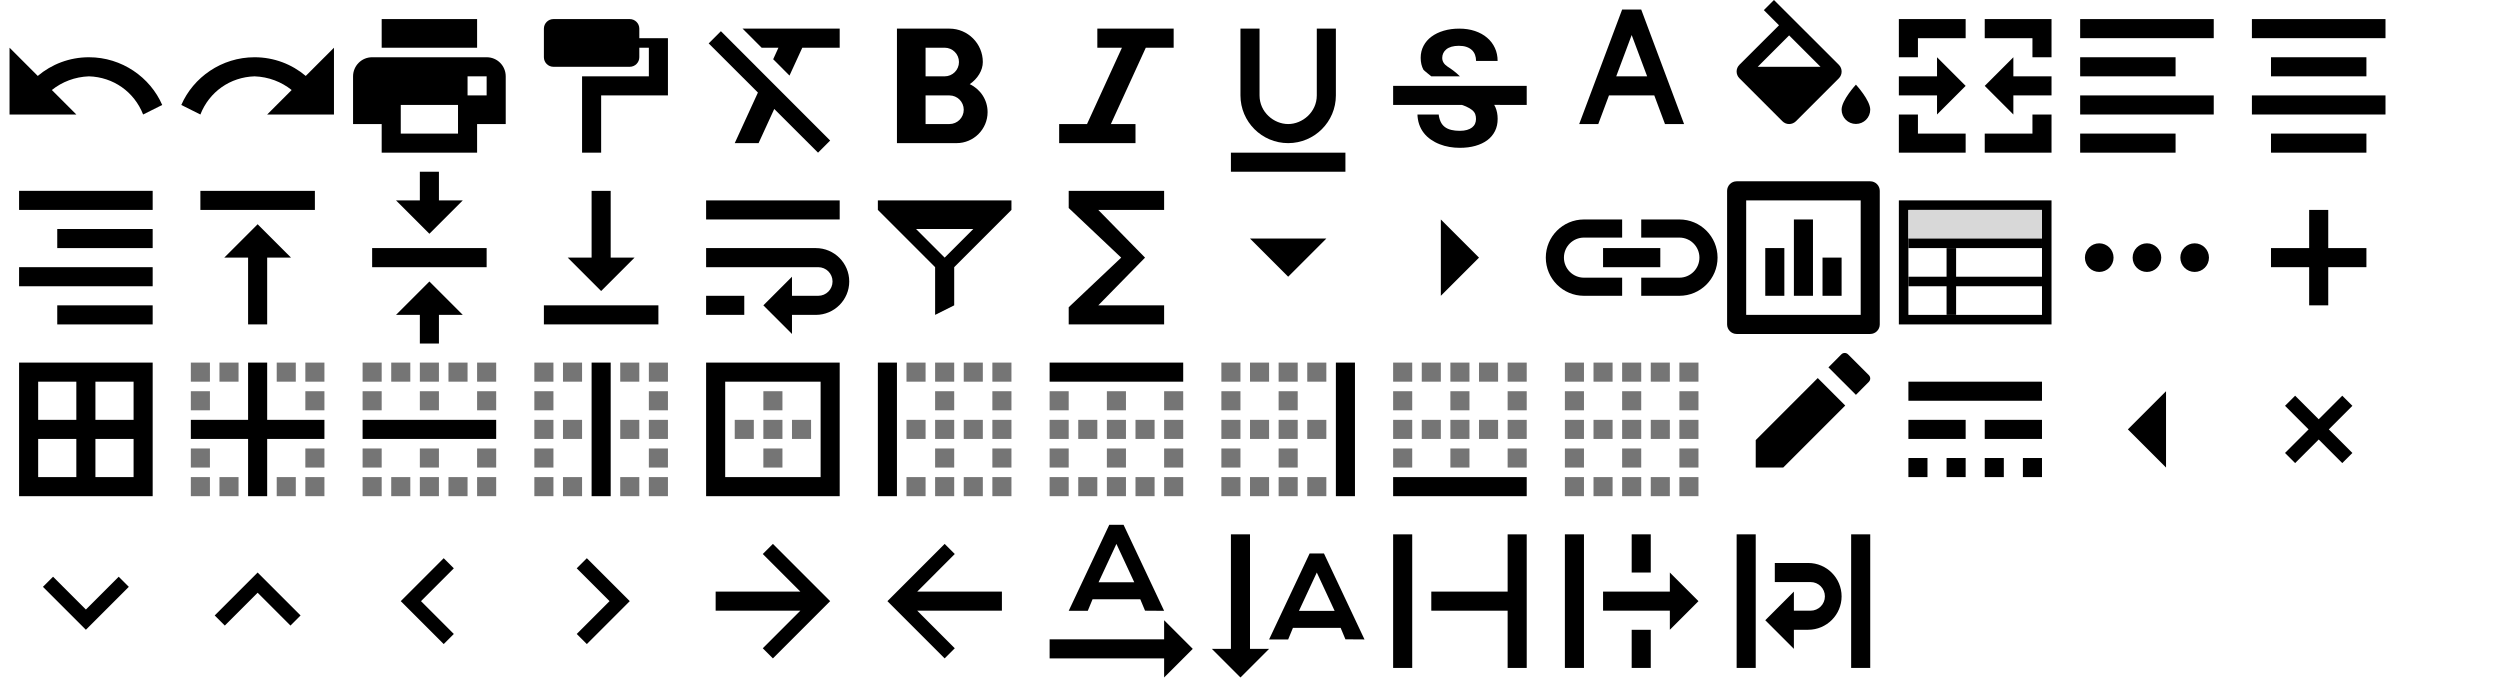 <?xml version='1.0' encoding='UTF-8'?><!DOCTYPE svg PUBLIC "-//W3C//DTD SVG 1.1//EN"
        "http://www.w3.org/Graphics/SVG/1.1/DTD/svg11.dtd">
<svg xmlns:xlink="http://www.w3.org/1999/xlink" xmlns="http://www.w3.org/2000/svg" version="1.1" x="0" y="0"
     width="262px" height="72px" viewBox="0 0 262 72" preserveAspectRatio="none">
    <g xmlns="http://www.w3.org/2000/svg" transform="translate(0,0)">
        <path fill="#000000" fill-rule="evenodd"
              d="M11.566,4.434 L9,7 L16,7 L16,0 L13.042,2.958 C11.594,1.736 9.723,1 7.68,1 C4.221,1 1.256,3.11 0,6 L2,7 C2.937,4.61 5.129,3.08 7.68,3 C9.149,3.053 10.499,3.579 11.566,4.434 Z"
              transform="matrix(-1 0 0 1 17 5)"/>
    </g>
    <g xmlns="http://www.w3.org/2000/svg" transform="translate(18,0)">
        <path fill="#000000" fill-rule="evenodd"
              d="M11.566,4.434 L9,7 L16,7 L16,0 L13.042,2.958 C11.594,1.736 9.723,1 7.68,1 C4.221,1 1.256,3.11 0,6 L2,7 C2.937,4.61 5.129,3.08 7.68,3 C9.149,3.053 10.499,3.579 11.566,4.434 Z"
              transform="translate(1 5)"/>
    </g>
    <g xmlns="http://www.w3.org/2000/svg" transform="translate(36,0)">
        <path fill="#000000" fill-rule="evenodd"
              d="M13,14 L3,14 L3,11 L0,11 L0,6.006 C0,4.898 0.895,4 1.994,4 L14.006,4 C15.107,4 16,4.887 16,6.006 L16,11 L13,11 L13,14 Z M5,9 L11,9 L11,12 L5,12 L5,9 Z M3,0 L13,0 L13,3 L3,3 L3,0 Z M12,6 L14,6 L14,8 L12,8 L12,6 Z"
              transform="translate(1 2)"/>
    </g>
    <g xmlns="http://www.w3.org/2000/svg" transform="translate(54,0)">
        <path fill="#000000" fill-rule="evenodd"
              d="M9,0 L1,0 C0.45,0 0,0.45 0,1 L0,4 C0,4.55 0.45,5 1,5 L9,5 C9.55,5 10,4.55 10,4 L10,3 L11,3 L11,6 L4,6 L4,14 L6,14 L6,8 L13,8 L13,2 L10,2 L10,1 C10,0.45 9.55,0 9,0 Z"
              transform="translate(3 2)"/>
    </g>
    <g xmlns="http://www.w3.org/2000/svg" transform="translate(72,0)">
        <path fill="#000000" fill-rule="evenodd"
              d="M0.27,1.55 L5.43,6.7 L3,12 L5.5,12 L7.14,8.42 L11.73,13 L13,11.73 L1.55,0.27 L0.27,1.55 L0.27,1.55 Z M3.82,0 L5.82,2 L7.58,2 L7.03,3.21 L8.74,4.92 L10.08,2 L14,2 L14,0 L3.82,0 L3.82,0 Z"
              transform="translate(2 3)"/>
    </g>
    <g xmlns="http://www.w3.org/2000/svg" transform="translate(90,0)">
        <path fill="#000000" fill-rule="evenodd"
              d="M9,3.5 C9,1.57 7.43,0 5.5,0 L1.77635684e-15,0 L1.77635684e-15,12 L6.25,12 C8.04,12 9.5,10.54 9.5,8.75 C9.5,7.45 8.73,6.34 7.63,5.82 C8.46,5.24 9,4.38 9,3.5 Z M5,2 C5.83,2 6.5,2.67 6.5,3.5 C6.5,4.33 5.83,5 5,5 L3,5 L3,2 L5,2 Z M3,10 L3,7 L5.5,7 C6.33,7 7,7.67 7,8.5 C7,9.33 6.33,10 5.5,10 L3,10 Z"
              transform="translate(4 3)"/>
    </g>
    <g xmlns="http://www.w3.org/2000/svg" transform="translate(108,0)">
        <polygon fill="#000000" fill-rule="evenodd"
                 points="4 0 4 2 6.58 2 2.92 10 0 10 0 12 8 12 8 10 5.42 10 9.08 2 12 2 12 0"
                 transform="translate(3 3)"/>
    </g>
    <g xmlns="http://www.w3.org/2000/svg" transform="translate(126,0)">
        <path fill="#000000"
              d="M6,12 C8.76,12 11,9.76 11,7 L11,0 L9,0 L9,7 C9,8.75 7.499,10 6,10 C4.501,10 3,8.758 3,7 L3,0 L1,0 L1,7 C1,9.76 3.24,12 6,12 Z M0,13 L0,15 L12,15 L12,13 L0,13 Z"
              transform="translate(3 3)"/>
    </g>
    <g xmlns="http://www.w3.org/2000/svg" transform="translate(144,0)">
        <path fill="#010101" fill-rule="evenodd"
              d="M2.888,3.06 C2.888,2.603 2.985,2.186 3.184,1.808 C3.382,1.429 3.66,1.106 4.02,0.84 C4.38,0.574 4.804,0.367 5.299,0.221 C5.794,0.075 6.334,0 6.926,0 C7.534,0 8.085,0.083 8.58,0.251 C9.075,0.42 9.499,0.652 9.851,0.956 C10.204,1.256 10.474,1.613 10.665,2.029 C10.856,2.441 10.95,2.895 10.95,3.386 L8.693,3.386 C8.693,3.158 8.655,2.944 8.584,2.749 C8.512,2.55 8.4,2.381 8.25,2.243 C8.1,2.104 7.912,1.991 7.688,1.916 C7.463,1.837 7.196,1.8 6.889,1.8 C6.593,1.8 6.338,1.834 6.116,1.897 C5.899,1.961 5.719,2.051 5.576,2.167 C5.434,2.284 5.325,2.419 5.254,2.572 C5.183,2.726 5.145,2.895 5.145,3.067 C5.145,3.428 5.329,3.731 5.696,3.975 C5.718,3.989 5.739,4.003 5.761,4.017 C6.023,4.189 6.5,4.5 7,5 L4,5 C4,5 3.214,4.376 3.176,4.309 C2.985,3.953 2.888,3.536 2.888,3.06 Z M14,6 L0,6 L0,8 L7.219,8 C7.354,8.053 7.519,8.105 7.631,8.154 C7.909,8.277 8.126,8.409 8.284,8.536 C8.441,8.668 8.546,8.81 8.602,8.96 C8.659,9.114 8.685,9.286 8.685,9.474 C8.685,9.65 8.651,9.815 8.584,9.965 C8.516,10.119 8.411,10.25 8.273,10.359 C8.134,10.467 7.954,10.554 7.74,10.617 C7.522,10.681 7.271,10.711 6.979,10.711 C6.652,10.711 6.356,10.678 6.09,10.614 C5.824,10.55 5.599,10.445 5.411,10.303 C5.224,10.16 5.077,9.973 4.973,9.744 C4.867,9.515 4.781,9.17 4.781,9 L2.55,9 C2.55,9.252 2.61,9.688 2.726,10.025 C2.842,10.363 3.007,10.666 3.214,10.932 C3.42,11.199 3.667,11.428 3.949,11.623 C4.23,11.818 4.534,11.982 4.864,12.11 C5.194,12.241 5.535,12.339 5.899,12.399 C6.259,12.463 6.622,12.492 6.982,12.492 C7.582,12.492 8.13,12.425 8.617,12.286 C9.105,12.148 9.525,11.949 9.87,11.694 C10.215,11.435 10.481,11.12 10.672,10.741 C10.864,10.363 10.954,9.935 10.954,9.455 C10.954,9.005 10.875,8.6 10.721,8.244 C10.684,8.158 10.643,8.075 10.594,7.992 L14,8 L14,6 Z"
              transform="translate(2 3)"/>
    </g>
    <g xmlns="http://www.w3.org/2000/svg" transform="translate(162,0)">
        <path fill="#000000" fill-rule="evenodd"
              d="M7,0 L5,0 L0.5,12 L2.5,12 L3.62,9 L8.37,9 L9.49,12 L11.49,12 L7,0 L7,0 Z M4.38,7 L6,2.67 L7.62,7 L4.38,7 L4.38,7 Z"
              transform="translate(3 1)"/>
    </g>
    <g xmlns="http://www.w3.org/2000/svg" transform="translate(180,0)">
        <g fill="none" fill-rule="evenodd">
            <path fill="#000000"
                  d="M14.5,8.87 C14.5,8.87 13,10.49 13,11.49 C13,12.32 13.67,12.99 14.5,12.99 C15.33,12.99 16,12.32 16,11.49 C16,10.5 14.5,8.87 14.5,8.87 L14.5,8.87 Z M12.71,6.79 L5.91,0 L4.85,1.06 L6.44,2.65 L2.29,6.79 C1.9,7.18 1.9,7.81 2.29,8.2 L6.79,12.7 C6.99,12.9 7.24,13 7.5,13 C7.76,13 8.01,12.9 8.21,12.71 L12.71,8.21 C13.1,7.82 13.1,7.18 12.71,6.79 L12.71,6.79 Z M4.21,7 L7.5,3.71 L10.79,7 L4.21,7 L4.21,7 Z"/>
        </g>
    </g>
    <g xmlns="http://www.w3.org/2000/svg" transform="translate(198,0)">
        <path fill="#000000" fill-rule="evenodd"
              d="M3,6 L1,6 L1,2 L8,2 L8,4 L3,4 L3,6 Z M10,4 L10,2 L17,2 L17,6 L15,6 L15,4 L10,4 Z M10,14 L15,14 L15,12 L17,12 L17,16 L10,16 L10,14 Z M1,12 L3,12 L3,14 L8,14 L8,16 L1,16 L1,12 Z M1,8 L5,8 L5,6 L8,9 L5,12 L5,10 L1,10 L1,8 Z M10,9 L13,6 L13,8 L17,8 L17,10 L13,10 L13,12 L10,9 Z"/>
    </g>
    <g xmlns="http://www.w3.org/2000/svg" transform="translate(216,0)">
        <path fill="#000000" fill-rule="evenodd"
              d="M0,14 L10,14 L10,12 L0,12 L0,14 Z M10,4 L0,4 L0,6 L10,6 L10,4 Z M0,0 L0,2 L14,2 L14,0 L0,0 Z M0,10 L14,10 L14,8 L0,8 L0,10 Z"
              transform="translate(2 2)"/>
    </g>
    <g xmlns="http://www.w3.org/2000/svg" transform="translate(234,0)">
        <path fill="#000000" fill-rule="evenodd"
              d="M2,12 L2,14 L12,14 L12,12 L2,12 Z M2,4 L2,6 L12,6 L12,4 L2,4 Z M0,10 L14,10 L14,8 L0,8 L0,10 Z M0,0 L0,2 L14,2 L14,0 L0,0 Z"
              transform="translate(2 2)"/>
    </g>
    <g xmlns="http://www.w3.org/2000/svg" transform="translate(0,18)">
        <path fill="#000000" fill-rule="evenodd"
              d="M4,14 L14,14 L14,12 L4,12 L4,14 Z M0,10 L14,10 L14,8 L0,8 L0,10 Z M0,0 L0,2 L14,2 L14,0 L0,0 Z M4,6 L14,6 L14,4 L4,4 L4,6 Z"
              transform="translate(2 2)"/>
    </g>
    <g xmlns="http://www.w3.org/2000/svg" transform="translate(18,18)">
        <path fill="#000000" fill-rule="evenodd"
              d="M0,0 L0,2 L12,2 L12,0 L0,0 L0,0 Z M2.5,7 L5,7 L5,14 L7,14 L7,7 L9.5,7 L6,3.5 L2.5,7 L2.5,7 Z"
              transform="translate(3 2)"/>
    </g>
    <g xmlns="http://www.w3.org/2000/svg" transform="translate(36,18)">
        <path fill="#000000" fill-rule="evenodd"
              d="M9.5,3 L7,3 L7,0 L5,0 L5,3 L2.5,3 L6,6.5 L9.5,3 L9.5,3 Z M0,8 L0,10 L12,10 L12,8 L0,8 L0,8 Z M2.5,15 L5,15 L5,18 L7,18 L7,15 L9.5,15 L6,11.5 L2.5,15 L2.5,15 Z"
              transform="translate(3)"/>
    </g>
    <g xmlns="http://www.w3.org/2000/svg" transform="translate(54,18)">
        <path fill="#000000" fill-rule="evenodd"
              d="M9.5,7 L7,7 L7,0 L5,0 L5,7 L2.5,7 L6,10.5 L9.5,7 L9.5,7 Z M0,12 L0,14 L12,14 L12,12 L0,12 L0,12 Z"
              transform="translate(3 2)"/>
    </g>
    <g xmlns="http://www.w3.org/2000/svg" transform="translate(72,18)">
        <path fill="#000000" fill-rule="evenodd"
              d="M14,0 L0,0 L0,2 L14,2 L14,0 Z M0,12 L4,12 L4,10 L0,10 L0,12 Z M11.5,5 L0,5 L0,7 L11.75,7 C12.58,7 13.25,7.67 13.25,8.5 C13.25,9.33 12.58,10 11.75,10 L9,10 L9,8 L6,11 L9,14 L9,12 L11.5,12 C13.43,12 15,10.43 15,8.5 C15,6.57 13.43,5 11.5,5 Z"
              transform="translate(2 3)"/>
    </g>
    <g xmlns="http://www.w3.org/2000/svg" transform="translate(90,18)">
        <path fill="#000000" fill-rule="evenodd"
              d="M0,0 L0,1 L6,7 L6,12 L8,11 L8,7 L14,1 L14,0 L0,0 Z M4,3 L10,3 L7,6 L4,3 Z" transform="translate(2 3)"/>
    </g>
    <g xmlns="http://www.w3.org/2000/svg" transform="translate(108,18)">
        <polygon fill="#000000" fill-rule="evenodd"
                 points="10 0 0 0 0 1.8 5.5 7 0 12.2 0 14 10 14 10 12 3.1 12 8 7 3.1 2 10 2"
                 transform="translate(4 2)"/>
    </g>
    <g xmlns="http://www.w3.org/2000/svg" transform="translate(126,18)">
        <polygon fill="#000000" fill-rule="evenodd" points="0 0 4 4 8 0" transform="translate(5 7)"/>
    </g>
    <g xmlns="http://www.w3.org/2000/svg" transform="translate(144,18)">
        <polygon fill="#000000" fill-rule="evenodd" points="-2 2 2 6 6 2" transform="rotate(-90 8 3)"/>
    </g>
    <g xmlns="http://www.w3.org/2000/svg" transform="translate(162,18)">
        <path fill="#000000" fill-rule="evenodd"
              d="M1.9,4 C1.9,2.84 2.84,1.9 4,1.9 L8,1.9 L8,0 L4,0 C1.79,0 0,1.79 0,4 C0,6.21 1.79,8 4,8 L8,8 L8,6.1 L4,6.1 C2.84,6.1 1.9,5.16 1.9,4 L1.9,4 Z M14,0 L10,0 L10,1.9 L14,1.9 C15.16,1.9 16.1,2.84 16.1,4 C16.1,5.16 15.16,6.1 14,6.1 L10,6.1 L10,8 L14,8 C16.21,8 18,6.21 18,4 C18,1.79 16.21,0 14,0 L14,0 Z M6,5 L12,5 L12,3 L6,3 L6,5 L6,5 Z"
              transform="translate(0 5)"/>
    </g>
    <g xmlns="http://www.w3.org/2000/svg" transform="translate(180,18)">
        <path fill="#000000" fill-rule="evenodd"
              d="M15,0 C15.55,0 16,0.45 16,1 L16,15 C16,15.55 15.55,16 15,16 L1,16 C0.45,16 0,15.55 0,15 L0,1 C0,0.45 0.45,0 1,0 L15,0 Z M2,2 L2,14 L14,14 L14,2 L2,2 Z M6,12 L4,12 L4,7 L6,7 L6,12 L6,12 Z M9,12 L7,12 L7,4 L9,4 L9,12 L9,12 Z M12,12 L10,12 L10,8 L12,8 L12,12 L12,12 Z"
              transform="translate(1 1)"/>
    </g>
    <g xmlns="http://www.w3.org/2000/svg" transform="translate(198,18)">
        <g fill="none" fill-rule="evenodd">
            <path stroke="#000000" d="M1.5 3.5H16.5V15.5H1.5z"/>
            <path fill="#000000" d="M6 8H7V15H6z"/>
            <path fill="#D8D8D8" d="M2 4H16V7H2z"/>
            <path fill="#000000" d="M2 7H16V8H2zM2 11H16V12H2z"/>
        </g>
    </g>
    <g xmlns="http://www.w3.org/2000/svg" transform="translate(216,18)">
        <path fill="#000000" fill-rule="evenodd"
              d="M2,0.5 C1.17,0.5 0.5,1.17 0.5,2 C0.5,2.83 1.17,3.5 2,3.5 C2.83,3.5 3.5,2.83 3.5,2 C3.5,1.17 2.83,0.5 2,0.5 L2,0.5 Z M12,0.5 C11.17,0.5 10.5,1.17 10.5,2 C10.5,2.83 11.17,3.5 12,3.5 C12.83,3.5 13.5,2.83 13.5,2 C13.5,1.17 12.83,0.5 12,0.5 L12,0.5 Z M7,0.5 C6.17,0.5 5.5,1.17 5.5,2 C5.5,2.83 6.17,3.5 7,3.5 C7.83,3.5 8.5,2.83 8.5,2 C8.5,1.17 7.83,0.5 7,0.5 L7,0.5 Z"
              transform="translate(2 7)"/>
    </g>
    <g xmlns="http://www.w3.org/2000/svg" transform="translate(234,18)">
        <path fill="#000000" fill-rule="evenodd"
              d="M6,4 L6,0 L4,0 L4,4 L0,4 L0,6 L4,6 L4,10 L6,10 L6,6 L10,6 L10,4 L6,4 Z" transform="translate(4 4)"/>
    </g>
    <g xmlns="http://www.w3.org/2000/svg" transform="translate(0,36)">
        <path fill="#000000" fill-rule="evenodd"
              d="M0,0 L0,14 L14,14 L14,0 L0,0 L0,0 Z M6,12 L2,12 L2,8 L6,8 L6,12 L6,12 Z M6,6 L2,6 L2,2 L6,2 L6,6 L6,6 Z M12,12 L8,12 L8,8 L12,8 L12,12 L12,12 Z M12,6 L8,6 L8,2 L12,2 L12,6 L12,6 Z"
              transform="translate(2 2)"/>
    </g>
    <g xmlns="http://www.w3.org/2000/svg" transform="translate(18,36)">
        <g fill="#000000" fill-rule="evenodd" transform="translate(2 2)">
            <path d="M0,14 L2,14 L2,12 L0,12 L0,14 L0,14 Z M2,3 L0,3 L0,5 L2,5 L2,3 L2,3 Z M3,14 L5,14 L5,12 L3,12 L3,14 L3,14 Z M11,0 L9,0 L9,2 L11,2 L11,0 L11,0 Z M2,0 L0,0 L0,2 L2,2 L2,0 L2,0 Z M5,0 L3,0 L3,2 L5,2 L5,0 L5,0 Z M0,11 L2,11 L2,9 L0,9 L0,11 L0,11 Z M9,14 L11,14 L11,12 L9,12 L9,14 L9,14 Z M12,0 L12,2 L14,2 L14,0 L12,0 L12,0 Z M12,5 L14,5 L14,3 L12,3 L12,5 L12,5 Z M12,14 L14,14 L14,12 L12,12 L12,14 L12,14 Z M12,11 L14,11 L14,9 L12,9 L12,11 L12,11 Z"
                  opacity=".54"/>
            <polygon points="8 0 6 0 6 6 0 6 0 8 6 8 6 14 8 14 8 8 14 8 14 6 8 6"/>
        </g>
    </g>
    <g xmlns="http://www.w3.org/2000/svg" transform="translate(36,36)">
        <g fill="#000000" fill-rule="evenodd" transform="translate(2 2)">
            <path d="M6,14 L8,14 L8,12 L6,12 L6,14 L6,14 Z M3,2 L5,2 L5,0 L3,0 L3,2 L3,2 Z M6,11 L8,11 L8,9 L6,9 L6,11 L6,11 Z M3,14 L5,14 L5,12 L3,12 L3,14 L3,14 Z M0,5 L2,5 L2,3 L0,3 L0,5 L0,5 Z M0,14 L2,14 L2,12 L0,12 L0,14 L0,14 Z M0,2 L2,2 L2,0 L0,0 L0,2 L0,2 Z M0,11 L2,11 L2,9 L0,9 L0,11 L0,11 Z M12,11 L14,11 L14,9 L12,9 L12,11 L12,11 Z M12,14 L14,14 L14,12 L12,12 L12,14 L12,14 Z M12,5 L14,5 L14,3 L12,3 L12,5 L12,5 Z M12,0 L12,2 L14,2 L14,0 L12,0 L12,0 Z M6,2 L8,2 L8,0 L6,0 L6,2 L6,2 Z M9,2 L11,2 L11,0 L9,0 L9,2 L9,2 Z M6,5 L8,5 L8,3 L6,3 L6,5 L6,5 Z M9,14 L11,14 L11,12 L9,12 L9,14 L9,14 Z"
                  opacity=".54"/>
            <polygon points="0 8 14 8 14 6 0 6"/>
        </g>
    </g>
    <g xmlns="http://www.w3.org/2000/svg" transform="translate(54,36)">
        <g fill="#000000" fill-rule="evenodd" transform="translate(2 2)">
            <path d="M3,14 L5,14 L5,12 L3,12 L3,14 L3,14 Z M0,5 L2,5 L2,3 L0,3 L0,5 L0,5 Z M0,2 L2,2 L2,0 L0,0 L0,2 L0,2 Z M3,8 L5,8 L5,6 L3,6 L3,8 L3,8 Z M3,2 L5,2 L5,0 L3,0 L3,2 L3,2 Z M0,14 L2,14 L2,12 L0,12 L0,14 L0,14 Z M0,8 L2,8 L2,6 L0,6 L0,8 L0,8 Z M0,11 L2,11 L2,9 L0,9 L0,11 L0,11 Z M12,0 L12,2 L14,2 L14,0 L12,0 L12,0 Z M12,8 L14,8 L14,6 L12,6 L12,8 L12,8 Z M12,14 L14,14 L14,12 L12,12 L12,14 L12,14 Z M12,5 L14,5 L14,3 L12,3 L12,5 L12,5 Z M12,11 L14,11 L14,9 L12,9 L12,11 L12,11 Z M9,14 L11,14 L11,12 L9,12 L9,14 L9,14 Z M9,8 L11,8 L11,6 L9,6 L9,8 L9,8 Z M9,2 L11,2 L11,0 L9,0 L9,2 L9,2 Z"
                  opacity=".54"/>
            <polygon points="6 14 8 14 8 0 6 0"/>
        </g>
    </g>
    <g xmlns="http://www.w3.org/2000/svg" transform="translate(72,36)">
        <g fill="#000000" fill-rule="evenodd" transform="translate(2 2)">
            <path d="M8,3 L6,3 L6,5 L8,5 L8,3 L8,3 Z M11,6 L9,6 L9,8 L11,8 L11,6 L11,6 Z M8,6 L6,6 L6,8 L8,8 L8,6 L8,6 Z M8,9 L6,9 L6,11 L8,11 L8,9 L8,9 Z M5,6 L3,6 L3,8 L5,8 L5,6 L5,6 Z"
                  opacity=".54"/>
            <path d="M0,0 L14,0 L14,14 L0,14 L0,0 Z M12,12 L12,2 L2,2 L2,12 L12,12 Z"/>
        </g>
    </g>
    <g xmlns="http://www.w3.org/2000/svg" transform="translate(90,36)">
        <g fill="#000000" fill-rule="evenodd" transform="translate(2 2)">
            <path d="M6,8 L8,8 L8,6 L6,6 L6,8 L6,8 Z M6,5 L8,5 L8,3 L6,3 L6,5 L6,5 Z M6,11 L8,11 L8,9 L6,9 L6,11 L6,11 Z M6,14 L8,14 L8,12 L6,12 L6,14 L6,14 Z M3,14 L5,14 L5,12 L3,12 L3,14 L3,14 Z M3,2 L5,2 L5,0 L3,0 L3,2 L3,2 Z M3,8 L5,8 L5,6 L3,6 L3,8 L3,8 Z M12,14 L14,14 L14,12 L12,12 L12,14 L12,14 Z M12,8 L14,8 L14,6 L12,6 L12,8 L12,8 Z M12,11 L14,11 L14,9 L12,9 L12,11 L12,11 Z M12,5 L14,5 L14,3 L12,3 L12,5 L12,5 Z M6,2 L8,2 L8,0 L6,0 L6,2 L6,2 Z M12,0 L12,2 L14,2 L14,0 L12,0 L12,0 Z M9,14 L11,14 L11,12 L9,12 L9,14 L9,14 Z M9,8 L11,8 L11,6 L9,6 L9,8 L9,8 Z M9,2 L11,2 L11,0 L9,0 L9,2 L9,2 Z"
                  opacity=".54"/>
            <polygon points="0 14 2 14 2 0 0 0"/>
        </g>
    </g>
    <g xmlns="http://www.w3.org/2000/svg" transform="translate(108,36)">
        <g fill="#000000" fill-rule="evenodd" transform="translate(2 2)">
            <path d="M3,8 L5,8 L5,6 L3,6 L3,8 L3,8 Z M0,14 L2,14 L2,12 L0,12 L0,14 L0,14 Z M6,14 L8,14 L8,12 L6,12 L6,14 L6,14 Z M6,11 L8,11 L8,9 L6,9 L6,11 L6,11 Z M3,14 L5,14 L5,12 L3,12 L3,14 L3,14 Z M0,11 L2,11 L2,9 L0,9 L0,11 L0,11 Z M6,8 L8,8 L8,6 L6,6 L6,8 L6,8 Z M0,5 L2,5 L2,3 L0,3 L0,5 L0,5 Z M0,8 L2,8 L2,6 L0,6 L0,8 L0,8 Z M12,8 L14,8 L14,6 L12,6 L12,8 L12,8 Z M12,11 L14,11 L14,9 L12,9 L12,11 L12,11 Z M12,5 L14,5 L14,3 L12,3 L12,5 L12,5 Z M6,5 L8,5 L8,3 L6,3 L6,5 L6,5 Z M9,14 L11,14 L11,12 L9,12 L9,14 L9,14 Z M9,8 L11,8 L11,6 L9,6 L9,8 L9,8 Z M12,14 L14,14 L14,12 L12,12 L12,14 L12,14 Z"
                  opacity=".54"/>
            <polygon points="0 0 0 2 14 2 14 0"/>
        </g>
    </g>
    <g xmlns="http://www.w3.org/2000/svg" transform="translate(126,36)">
        <g fill="#000000" fill-rule="evenodd" transform="translate(2 2)">
            <path d="M0,2 L2,2 L2,0 L0,0 L0,2 L0,2 Z M3,2 L5,2 L5,0 L3,0 L3,2 L3,2 Z M3,8 L5,8 L5,6 L3,6 L3,8 L3,8 Z M3,14 L5,14 L5,12 L3,12 L3,14 L3,14 Z M0,5 L2,5 L2,3 L0,3 L0,5 L0,5 Z M0,8 L2,8 L2,6 L0,6 L0,8 L0,8 Z M0,14 L2,14 L2,12 L0,12 L0,14 L0,14 Z M0,11 L2,11 L2,9 L0,9 L0,11 L0,11 Z M9,8 L11,8 L11,6 L9,6 L9,8 L9,8 Z M6,14 L8,14 L8,12 L6,12 L6,14 L6,14 Z M9,14 L11,14 L11,12 L9,12 L9,14 L9,14 Z M6,2 L8,2 L8,0 L6,0 L6,2 L6,2 Z M9,2 L11,2 L11,0 L9,0 L9,2 L9,2 Z M6,11 L8,11 L8,9 L6,9 L6,11 L6,11 Z M6,5 L8,5 L8,3 L6,3 L6,5 L6,5 Z M6,8 L8,8 L8,6 L6,6 L6,8 L6,8 Z"
                  opacity=".54"/>
            <polygon points="12 0 12 14 14 14 14 0"/>
        </g>
    </g>
    <g xmlns="http://www.w3.org/2000/svg" transform="translate(144,36)">
        <g fill="#000000" fill-rule="evenodd" transform="translate(2 2)">
            <path d="M5,0 L3,0 L3,2 L5,2 L5,0 L5,0 Z M8,6 L6,6 L6,8 L8,8 L8,6 L8,6 Z M8,9 L6,9 L6,11 L8,11 L8,9 L8,9 Z M11,6 L9,6 L9,8 L11,8 L11,6 L11,6 Z M5,6 L3,6 L3,8 L5,8 L5,6 L5,6 Z M11,0 L9,0 L9,2 L11,2 L11,0 L11,0 Z M8,3 L6,3 L6,5 L8,5 L8,3 L8,3 Z M8,0 L6,0 L6,2 L8,2 L8,0 L8,0 Z M2,9 L0,9 L0,11 L2,11 L2,9 L2,9 Z M12,11 L14,11 L14,9 L12,9 L12,11 L12,11 Z M12,5 L14,5 L14,3 L12,3 L12,5 L12,5 Z M12,8 L14,8 L14,6 L12,6 L12,8 L12,8 Z M12,0 L12,2 L14,2 L14,0 L12,0 L12,0 Z M2,0 L0,0 L0,2 L2,2 L2,0 L2,0 Z M2,3 L0,3 L0,5 L2,5 L2,3 L2,3 Z M2,6 L0,6 L0,8 L2,8 L2,6 L2,6 Z"
                  opacity=".54"/>
            <polygon points="0 14 14 14 14 12 0 12"/>
        </g>
    </g>
    <g xmlns="http://www.w3.org/2000/svg" transform="translate(162,36)">
        <path fill="#000000" fill-rule="evenodd"
              d="M6,14 L8,14 L8,12 L6,12 L6,14 L6,14 Z M3,8 L5,8 L5,6 L3,6 L3,8 L3,8 Z M3,2 L5,2 L5,0 L3,0 L3,2 L3,2 Z M6,11 L8,11 L8,9 L6,9 L6,11 L6,11 Z M3,14 L5,14 L5,12 L3,12 L3,14 L3,14 Z M0,5 L2,5 L2,3 L0,3 L0,5 L0,5 Z M0,14 L2,14 L2,12 L0,12 L0,14 L0,14 Z M0,2 L2,2 L2,0 L0,0 L0,2 L0,2 Z M0,8 L2,8 L2,6 L0,6 L0,8 L0,8 Z M6,8 L8,8 L8,6 L6,6 L6,8 L6,8 Z M0,11 L2,11 L2,9 L0,9 L0,11 L0,11 Z M12,11 L14,11 L14,9 L12,9 L12,11 L12,11 Z M12,14 L14,14 L14,12 L12,12 L12,14 L12,14 Z M12,8 L14,8 L14,6 L12,6 L12,8 L12,8 Z M12,5 L14,5 L14,3 L12,3 L12,5 L12,5 Z M12,0 L12,2 L14,2 L14,0 L12,0 L12,0 Z M6,2 L8,2 L8,0 L6,0 L6,2 L6,2 Z M9,2 L11,2 L11,0 L9,0 L9,2 L9,2 Z M6,5 L8,5 L8,3 L6,3 L6,5 L6,5 Z M9,14 L11,14 L11,12 L9,12 L9,14 L9,14 Z M9,8 L11,8 L11,6 L9,6 L9,8 L9,8 Z"
              transform="translate(2 2)" opacity=".54"/>
    </g>
    <g xmlns="http://www.w3.org/2000/svg" transform="translate(180,36)">
        <path fill="#000000" fill-rule="evenodd"
              d="M6.5,3.62 L0,10.12 L0,13 L2.88,13 L9.38,6.5 L6.5,3.62 Z M11.85,4.02 C12.05,3.82 12.05,3.51 11.85,3.31 L9.68,1.14 C9.48,0.94 9.17,0.94 8.97,1.14 L7.62,2.5 L10.5,5.38 L11.85,4.02 L11.85,4.02 Z"
              transform="translate(4)"/>
    </g>
    <g xmlns="http://www.w3.org/2000/svg" transform="translate(198,36)">
        <path fill="#000000" fill-rule="evenodd"
              d="M0,0 L14,0 L14,2 L0,2 L0,0 Z M0,4 L6,4 L6,6 L0,6 L0,4 Z M0,8 L2,8 L2,10 L0,10 L0,8 Z M8,4 L14,4 L14,6 L8,6 L8,4 Z M4,8 L6,8 L6,10 L4,10 L4,8 Z M8,8 L10,8 L10,10 L8,10 L8,8 Z M12,8 L14,8 L14,10 L12,10 L12,8 Z"
              transform="translate(2 4)"/>
    </g>
    <g xmlns="http://www.w3.org/2000/svg" transform="translate(216,36)">
        <polygon fill="#000000" fill-rule="evenodd" points="-2 2 2 6 6 2" transform="rotate(90 3 10)"/>
    </g>
    <g xmlns="http://www.w3.org/2000/svg" transform="translate(234,36)">
        <polygon fill="#000000" fill-rule="evenodd"
                 points="7.53 1.53 6.47 .47 4 2.94 1.53 .47 .47 1.53 2.94 4 .47 6.47 1.53 7.53 4 5.06 6.47 7.53 7.53 6.47 5.06 4"
                 transform="translate(5 5)"/>
    </g>
    <g xmlns="http://www.w3.org/2000/svg" transform="translate(0,54)">
        <polygon fill="#000000" fill-rule="evenodd" points="8.44 .44 5 3.88 1.56 .44 .5 1.5 5 6 9.5 1.5"
                 transform="translate(4 6)"/>
    </g>
    <g xmlns="http://www.w3.org/2000/svg" transform="translate(18,54)">
        <polygon fill="#000000" fill-rule="evenodd" points="5 0 .5 4.5 1.56 5.56 5 2.12 8.44 5.56 9.5 4.5"
                 transform="translate(4 6)"/>
    </g>
    <g xmlns="http://www.w3.org/2000/svg" transform="translate(36,54)">
        <polygon fill="#000000" fill-rule="evenodd" points="8.44 .44 5 3.88 1.56 .44 .5 1.5 5 6 9.5 1.5"
                 transform="rotate(90 4 8)"/>
    </g>
    <g xmlns="http://www.w3.org/2000/svg" transform="translate(54,54)">
        <polygon fill="#000000" fill-rule="evenodd" points="5 0 .5 4.5 1.56 5.56 5 2.12 8.44 5.56 9.5 4.5"
                 transform="rotate(90 4 8)"/>
    </g>
    <g xmlns="http://www.w3.org/2000/svg" transform="translate(72,54)">
        <polygon fill="#000000" fill-rule="evenodd" points="12 5 3.125 5 7.06 1.06 6 0 0 6 6 12 7.06 10.94 3.125 7 12 7"
                 transform="matrix(-1 0 0 1 15 3)"/>
    </g>
    <g xmlns="http://www.w3.org/2000/svg" transform="translate(90,54)">
        <polygon fill="#000000" fill-rule="evenodd" points="12 5 3.125 5 7.06 1.06 6 0 0 6 6 12 7.06 10.94 3.125 7 12 7"
                 transform="translate(3 3)"/>
    </g>
    <g xmlns="http://www.w3.org/2000/svg" transform="translate(108,54)">
        <path fill="#000000" fill-rule="evenodd"
              d="M6.25,3.52085955e-16 L2,9.014 L4,9.014 L4.5,7.8 L9.5,7.8 L10,9 L12,9.014 L7.75,2.60237445e-16 L6.25,3.52085955e-16 Z M7,2 L8.87,6.02 L5.13,6.02 L7,2 Z M12,10 L12,12 L0,12 L0,14 L12,14 L12,16 L15,13 L12,10 Z"
              transform="translate(2 1)"/>
    </g>
    <g xmlns="http://www.w3.org/2000/svg" transform="translate(126,54)">
        <path fill="#000000" fill-rule="evenodd"
              d="M10.25,2 L6,11.014 L8,11.014 L8.5,9.8 L13.5,9.8 L14,11 L16,11.014 L11.75,2 L10.25,2 Z M11,4 L12.87,8.02 L9.13,8.02 L11,4 Z M6,12 L4,12 L4,2.13162821e-14 L2,2.13162821e-14 L2,12 L4.4408921e-15,12 L3,15 L6,12 Z"
              transform="translate(1 2)"/>
    </g>
    <g xmlns="http://www.w3.org/2000/svg" transform="translate(144,54)">
        <path fill="#000000" fill-rule="evenodd"
              d="M0,0 L2,0 L2,14 L0,14 L0,0 Z M12,0 L14,0 L14,14 L12,14 L12,0 Z M4,6 L12,6 L12,8 L4,8 L4,6 Z"
              transform="translate(2 2)"/>
    </g>
    <g xmlns="http://www.w3.org/2000/svg" transform="translate(162,54)">
        <path fill="#000000" fill-rule="evenodd"
              d="M11,6 L4,6 L4,8 L11,8 L11,10 L14,7 L11,4 L11,6 Z M0,0 L2,0 L2,14 L0,14 L0,0 Z M7,0 L9,0 L9,4 L7,4 L7,0 Z M7,10 L9,10 L9,14 L7,14 L7,10 Z"
              transform="translate(2 2)"/>
    </g>
    <g xmlns="http://www.w3.org/2000/svg" transform="translate(180,54)">
        <path fill="#000000" fill-rule="evenodd"
              d="M0,0 L2,0 L2,14 L0,14 L0,0 Z M12,0 L14,0 L14,14 L12,14 L12,0 Z M4,3 L4,5 L7.75,5 C8.58,5 9.25,5.67 9.25,6.5 C9.25,7.33 8.58,8 7.75,8 L6,8 L6,6 L3,9 L6,12 L6,10 L7.5,10 C9.43,10 11,8.43 11,6.5 C11,4.57 9.43,3 7.5,3 L4,3 Z"
              transform="translate(2 2)"/>
    </g>
</svg>
